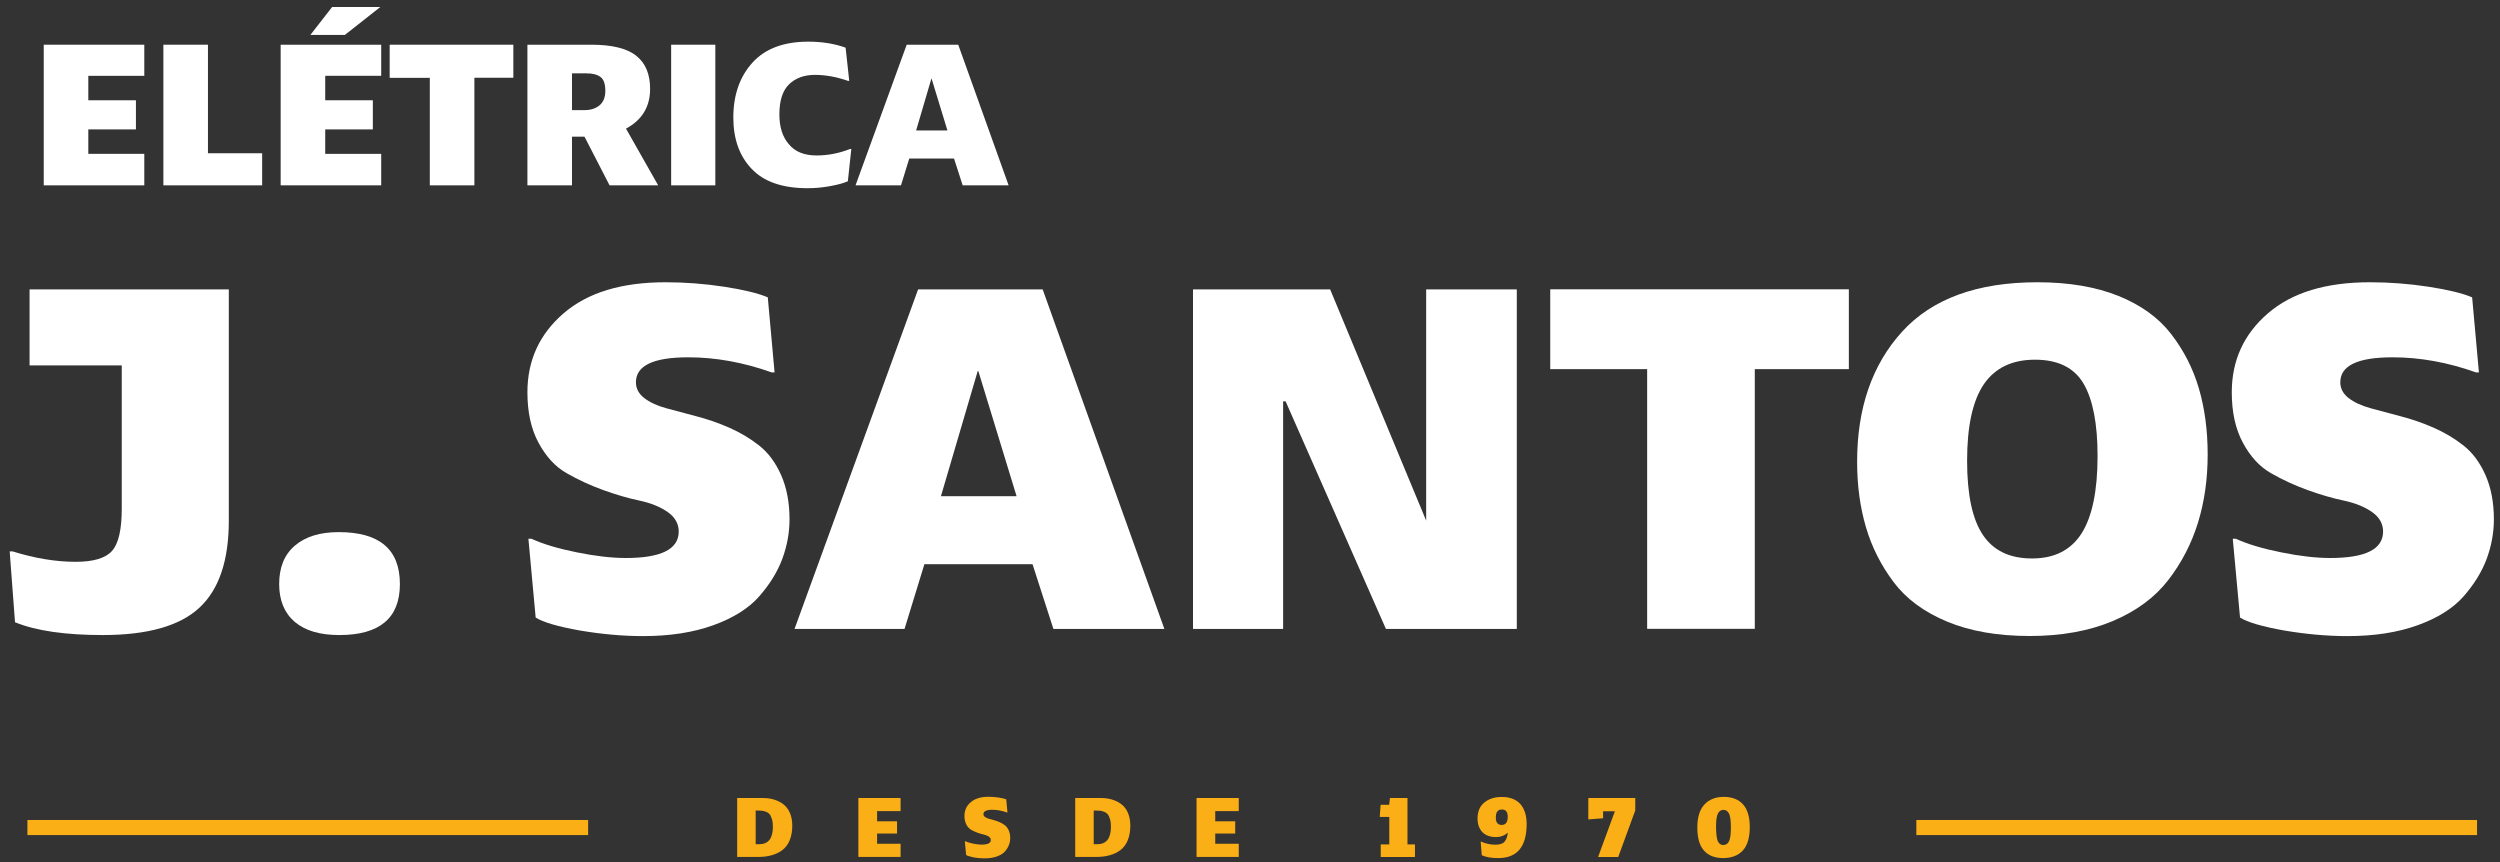 <svg width="145" height="50" viewBox="0 0 145 50" fill="none" xmlns="http://www.w3.org/2000/svg">
<rect x="0" y="0" width="145" height="50" fill="#333333" stroke="none"/>
<g clip-path="url(#clip0_7_183)">
<path d="M1.715 21.194V16.786H13.271V30.204C13.271 32.502 12.706 34.185 11.57 35.243C10.435 36.301 8.569 36.833 5.961 36.833C3.787 36.833 2.092 36.589 0.871 36.09L0.562 31.982H0.734C2.029 32.386 3.245 32.585 4.386 32.585C5.419 32.585 6.121 32.375 6.497 31.954C6.874 31.533 7.062 30.713 7.062 29.49V21.194H1.715Z" fill="white"/>
<path d="M16.192 33.876C16.192 32.906 16.495 32.164 17.105 31.644C17.716 31.123 18.561 30.863 19.651 30.863C22.013 30.863 23.194 31.865 23.194 33.876C23.194 35.847 22.024 36.833 19.679 36.833C18.555 36.833 17.693 36.578 17.094 36.068C16.495 35.553 16.192 34.822 16.192 33.876Z" fill="white"/>
<path d="M31.069 35.819L30.647 31.245H30.818C31.491 31.555 32.376 31.821 33.46 32.037C34.544 32.258 35.492 32.364 36.302 32.364C38.345 32.364 39.366 31.854 39.366 30.83C39.366 30.376 39.15 29.994 38.722 29.695C38.288 29.395 37.746 29.174 37.09 29.035C36.433 28.897 35.731 28.692 34.978 28.421C34.231 28.149 33.523 27.823 32.867 27.446C32.211 27.075 31.668 26.483 31.235 25.68C30.801 24.877 30.59 23.902 30.59 22.75C30.59 20.906 31.286 19.383 32.684 18.176C34.082 16.969 36.051 16.371 38.602 16.371C39.743 16.371 40.879 16.459 42.003 16.631C43.127 16.803 43.971 17.008 44.531 17.246L44.925 21.598H44.753C43.121 21.017 41.512 20.724 39.92 20.724C37.894 20.724 36.884 21.205 36.884 22.174C36.884 22.54 37.05 22.844 37.375 23.094C37.7 23.343 38.128 23.537 38.653 23.681C39.178 23.825 39.76 23.98 40.394 24.146C41.033 24.312 41.666 24.528 42.294 24.805C42.922 25.082 43.498 25.419 44.023 25.835C44.548 26.244 44.976 26.815 45.301 27.546C45.626 28.277 45.792 29.135 45.792 30.121C45.792 30.907 45.649 31.671 45.37 32.425C45.09 33.172 44.645 33.892 44.034 34.59C43.424 35.282 42.539 35.841 41.375 36.262C40.211 36.683 38.853 36.894 37.301 36.894C36.119 36.894 34.892 36.783 33.62 36.567C32.353 36.34 31.497 36.09 31.069 35.819Z" fill="white"/>
<path d="M46.083 36.478L53.25 16.786H60.475L67.534 36.478H61.097L59.887 32.724H53.615L52.463 36.478H46.083ZM56.708 21.521L54.574 28.781H58.962L56.743 21.521H56.708Z" fill="white"/>
<path d="M82.718 30.586V16.786H87.974V36.478H80.384L74.564 23.276H74.421V36.478H69.194V16.786H77.149L82.838 30.486L82.718 30.586Z" fill="white"/>
<path d="M89.914 21.41V16.78H107.233V21.41H101.778V36.472H95.535V21.41H89.914V21.41Z" fill="white"/>
<path d="M117.722 36.888C115.867 36.888 114.269 36.611 112.928 36.052C111.587 35.492 110.554 34.728 109.824 33.754C109.094 32.779 108.557 31.716 108.221 30.564C107.884 29.412 107.713 28.155 107.713 26.782C107.713 23.658 108.586 21.144 110.326 19.234C112.067 17.323 114.686 16.371 118.173 16.371C119.993 16.371 121.557 16.637 122.869 17.163C124.181 17.694 125.203 18.431 125.933 19.383C126.664 20.33 127.2 21.382 127.537 22.534C127.874 23.686 128.045 24.965 128.045 26.366C128.045 27.79 127.856 29.108 127.48 30.326C127.103 31.538 126.527 32.652 125.751 33.654C124.975 34.656 123.902 35.448 122.532 36.024C121.157 36.6 119.554 36.888 117.722 36.888ZM115.006 31.023C115.616 31.937 116.563 32.391 117.859 32.391C119.154 32.391 120.107 31.91 120.729 30.941C121.345 29.971 121.659 28.476 121.659 26.449C121.659 24.567 121.385 23.166 120.843 22.246C120.301 21.327 119.365 20.862 118.03 20.862C116.7 20.862 115.713 21.338 115.063 22.285C114.418 23.232 114.092 24.716 114.092 26.721C114.092 28.681 114.395 30.115 115.006 31.023Z" fill="white"/>
<path d="M129.922 35.819L129.5 31.245H129.671C130.344 31.555 131.229 31.821 132.313 32.037C133.397 32.258 134.345 32.364 135.155 32.364C137.198 32.364 138.219 31.854 138.219 30.83C138.219 30.376 138.003 29.994 137.575 29.695C137.141 29.395 136.599 29.174 135.943 29.035C135.286 28.897 134.584 28.692 133.831 28.421C133.084 28.149 132.376 27.823 131.72 27.446C131.063 27.075 130.521 26.483 130.088 25.68C129.654 24.877 129.443 23.902 129.443 22.75C129.443 20.906 130.139 19.383 131.537 18.176C132.935 16.969 134.904 16.371 137.455 16.371C138.596 16.371 139.732 16.459 140.856 16.631C141.98 16.803 142.824 17.008 143.384 17.246L143.777 21.598H143.606C141.974 21.017 140.365 20.724 138.773 20.724C136.747 20.724 135.737 21.205 135.737 22.174C135.737 22.54 135.903 22.844 136.228 23.094C136.553 23.343 136.981 23.537 137.506 23.681C138.031 23.825 138.613 23.98 139.247 24.146C139.886 24.312 140.513 24.528 141.147 24.805C141.775 25.082 142.351 25.419 142.876 25.835C143.401 26.244 143.829 26.815 144.154 27.546C144.479 28.277 144.645 29.135 144.645 30.121C144.645 30.907 144.502 31.671 144.223 32.425C143.943 33.172 143.498 33.892 142.887 34.59C142.277 35.282 141.392 35.841 140.228 36.262C139.064 36.683 137.706 36.894 136.154 36.894C134.972 36.894 133.746 36.783 132.473 36.567C131.206 36.34 130.35 36.09 129.922 35.819Z" fill="white"/>
<path d="M42.756 49.707V46.285H44.24C44.474 46.285 44.691 46.313 44.89 46.374C45.09 46.435 45.273 46.523 45.432 46.645C45.592 46.767 45.723 46.933 45.815 47.149C45.906 47.365 45.952 47.609 45.952 47.891C45.952 48.212 45.9 48.495 45.803 48.733C45.706 48.971 45.564 49.159 45.387 49.298C45.204 49.436 44.999 49.536 44.765 49.602C44.531 49.669 44.268 49.702 43.983 49.702H42.756V49.707ZM43.84 48.965H44.029C44.565 48.965 44.828 48.628 44.828 47.947C44.828 47.775 44.81 47.625 44.77 47.503C44.73 47.382 44.691 47.288 44.639 47.227C44.588 47.166 44.519 47.116 44.428 47.083C44.337 47.049 44.263 47.027 44.194 47.022C44.131 47.016 44.046 47.011 43.943 47.011H43.829V48.965H43.84Z" fill="#FBAF17"/>
<path d="M49.786 49.707V46.285H52.234V47.044H50.871V47.636H52.029V48.345H50.871V48.938H52.234V49.702H49.786V49.707Z" fill="#FBAF17"/>
<path d="M56.035 49.591L55.961 48.794H55.989C56.109 48.849 56.258 48.894 56.446 48.932C56.634 48.971 56.8 48.988 56.937 48.988C57.29 48.988 57.467 48.899 57.467 48.722C57.467 48.644 57.427 48.578 57.353 48.523C57.279 48.473 57.182 48.434 57.068 48.406C56.954 48.384 56.834 48.345 56.703 48.301C56.571 48.251 56.452 48.196 56.337 48.135C56.223 48.069 56.126 47.969 56.052 47.83C55.978 47.692 55.938 47.52 55.938 47.321C55.938 47 56.058 46.734 56.303 46.529C56.549 46.319 56.891 46.213 57.33 46.213C57.53 46.213 57.724 46.23 57.924 46.258C58.118 46.285 58.266 46.324 58.363 46.363L58.432 47.122H58.403C58.118 47.022 57.838 46.967 57.564 46.967C57.211 46.967 57.039 47.05 57.039 47.221C57.039 47.282 57.068 47.337 57.125 47.382C57.182 47.426 57.256 47.459 57.347 47.487C57.439 47.515 57.541 47.537 57.65 47.57C57.758 47.598 57.873 47.637 57.981 47.686C58.089 47.736 58.192 47.792 58.283 47.864C58.375 47.936 58.449 48.035 58.506 48.163C58.563 48.29 58.592 48.44 58.592 48.611C58.592 48.75 58.569 48.883 58.517 49.01C58.466 49.143 58.392 49.265 58.283 49.386C58.175 49.508 58.021 49.602 57.821 49.674C57.621 49.746 57.382 49.785 57.114 49.785C56.908 49.785 56.697 49.769 56.474 49.73C56.263 49.68 56.115 49.641 56.035 49.591Z" fill="#FBAF17"/>
<path d="M62.363 49.707V46.285H63.847C64.081 46.285 64.298 46.313 64.498 46.374C64.697 46.435 64.88 46.523 65.04 46.645C65.2 46.767 65.331 46.933 65.422 47.149C65.513 47.365 65.559 47.609 65.559 47.891C65.559 48.212 65.508 48.495 65.411 48.733C65.314 48.971 65.171 49.159 64.994 49.298C64.811 49.436 64.606 49.536 64.372 49.602C64.138 49.669 63.876 49.702 63.59 49.702H62.363V49.707ZM63.448 48.965H63.636C64.172 48.965 64.435 48.628 64.435 47.947C64.435 47.775 64.418 47.625 64.378 47.503C64.338 47.382 64.298 47.288 64.247 47.227C64.195 47.166 64.127 47.116 64.035 47.083C63.944 47.049 63.87 47.027 63.801 47.022C63.739 47.016 63.653 47.011 63.55 47.011H63.436V48.965H63.448Z" fill="#FBAF17"/>
<path d="M69.4 49.707V46.285H71.848V47.044H70.484V47.636H71.642V48.345H70.484V48.938H71.848V49.702H69.4V49.707Z" fill="#FBAF17"/>
<path d="M80.082 49.707V48.977H80.578V47.382H80.025L80.076 46.678H80.573L80.618 46.285H81.634V48.977H82.068V49.707H80.082V49.707Z" fill="#FBAF17"/>
<path d="M85.942 49.602L85.88 48.816H85.908C86.171 48.932 86.445 48.993 86.73 48.993C86.987 48.993 87.169 48.932 87.266 48.816C87.363 48.7 87.432 48.523 87.455 48.295C87.261 48.467 87.038 48.55 86.776 48.55C86.422 48.55 86.154 48.45 85.971 48.257C85.788 48.057 85.697 47.797 85.697 47.476C85.697 47.072 85.828 46.761 86.091 46.546C86.353 46.33 86.69 46.224 87.101 46.224C87.575 46.224 87.934 46.363 88.179 46.634C88.419 46.911 88.545 47.293 88.545 47.791C88.545 49.109 87.997 49.769 86.895 49.769C86.496 49.769 86.177 49.713 85.942 49.602ZM87.101 47.847C87.335 47.847 87.449 47.686 87.449 47.371C87.449 47.088 87.335 46.95 87.112 46.95C86.873 46.95 86.758 47.105 86.758 47.409C86.753 47.697 86.867 47.847 87.101 47.847Z" fill="#FBAF17"/>
<path d="M92.123 47.526V46.285H94.845V47.005L93.857 49.707H92.688L93.663 47.055H92.979V47.459L92.123 47.526Z" fill="#FBAF17"/>
<path d="M99.98 46.219C100.46 46.219 100.831 46.363 101.093 46.651C101.356 46.939 101.487 47.382 101.487 47.974C101.487 48.589 101.35 49.037 101.082 49.331C100.814 49.619 100.431 49.768 99.94 49.768C99.461 49.768 99.09 49.624 98.833 49.337C98.571 49.048 98.445 48.6 98.445 47.991C98.445 47.398 98.582 46.955 98.856 46.662C99.13 46.368 99.507 46.219 99.98 46.219ZM99.632 48.788C99.701 48.938 99.803 49.01 99.952 49.01C100.1 49.01 100.209 48.938 100.283 48.794C100.357 48.65 100.391 48.378 100.391 47.985C100.391 47.598 100.357 47.332 100.283 47.188C100.209 47.044 100.106 46.972 99.958 46.972C99.815 46.972 99.712 47.044 99.638 47.188C99.564 47.332 99.53 47.587 99.53 47.952C99.535 48.367 99.57 48.644 99.632 48.788Z" fill="#FBAF17"/>
<path d="M2.537 10.75V2.593H8.369V4.398H5.122V5.816H7.884V7.505H5.122V8.923H8.369V10.75H2.537Z" fill="white"/>
<path d="M9.476 10.75V2.593H12.061V8.889H15.205V10.75H9.476Z" fill="white"/>
<path d="M16.278 10.75V2.593H22.11V4.398H18.863V5.816H21.625V7.505H18.863V8.923H22.11V10.75H16.278ZM18.001 2.028L19.263 0.406H22.059L19.999 2.028H18.001Z" fill="white"/>
<path d="M22.601 4.515V2.593H29.774V4.509H27.514V10.75H24.929V4.515H22.601Z" fill="white"/>
<path d="M33.175 10.75H30.59V2.593H34.293C35.486 2.593 36.359 2.803 36.895 3.23C37.438 3.651 37.706 4.299 37.706 5.157C37.706 6.193 37.238 6.962 36.308 7.461L38.174 10.75H35.355L33.9 7.926H33.175V10.75ZM33.175 6.386H33.922C34.265 6.386 34.55 6.292 34.773 6.109C34.995 5.921 35.109 5.644 35.109 5.273C35.109 4.875 35.018 4.603 34.83 4.465C34.642 4.326 34.373 4.254 34.014 4.254H33.175V6.386V6.386Z" fill="white"/>
<path d="M41.489 2.593V10.75H38.927V2.593H41.489Z" fill="white"/>
<path d="M47.361 9.017C48.006 9.017 48.657 8.895 49.307 8.64H49.376L49.176 10.512C48.953 10.617 48.611 10.711 48.154 10.794C47.698 10.878 47.264 10.916 46.842 10.916C45.392 10.916 44.308 10.545 43.601 9.798C42.887 9.056 42.533 8.059 42.533 6.818C42.533 5.512 42.904 4.448 43.641 3.634C44.377 2.82 45.461 2.416 46.888 2.416C47.681 2.416 48.4 2.532 49.045 2.765L49.256 4.692H49.187C48.525 4.459 47.886 4.343 47.264 4.343C46.642 4.343 46.146 4.526 45.769 4.886C45.392 5.251 45.204 5.833 45.204 6.641C45.204 7.367 45.387 7.943 45.752 8.363C46.117 8.806 46.654 9.017 47.361 9.017Z" fill="white"/>
<path d="M49.621 10.75L52.588 2.593H55.578L58.5 10.75H55.835L55.333 9.194H52.737L52.257 10.75H49.621ZM54.021 4.559L53.136 7.566H54.951L54.032 4.559H54.021Z" fill="white"/>
<path d="M143.669 47.559H111.148V48.434H143.669V47.559Z" fill="#FBAF17"/>
<path d="M34.111 47.559H1.59V48.434H34.111V47.559Z" fill="#FBAF17"/>
</g>
<defs>
<clipPath id="clip0_7_183">
<rect width="144.094" height="49.374" fill="white" transform="translate(0.562 0.406)"/>
</clipPath>
</defs>
</svg>
